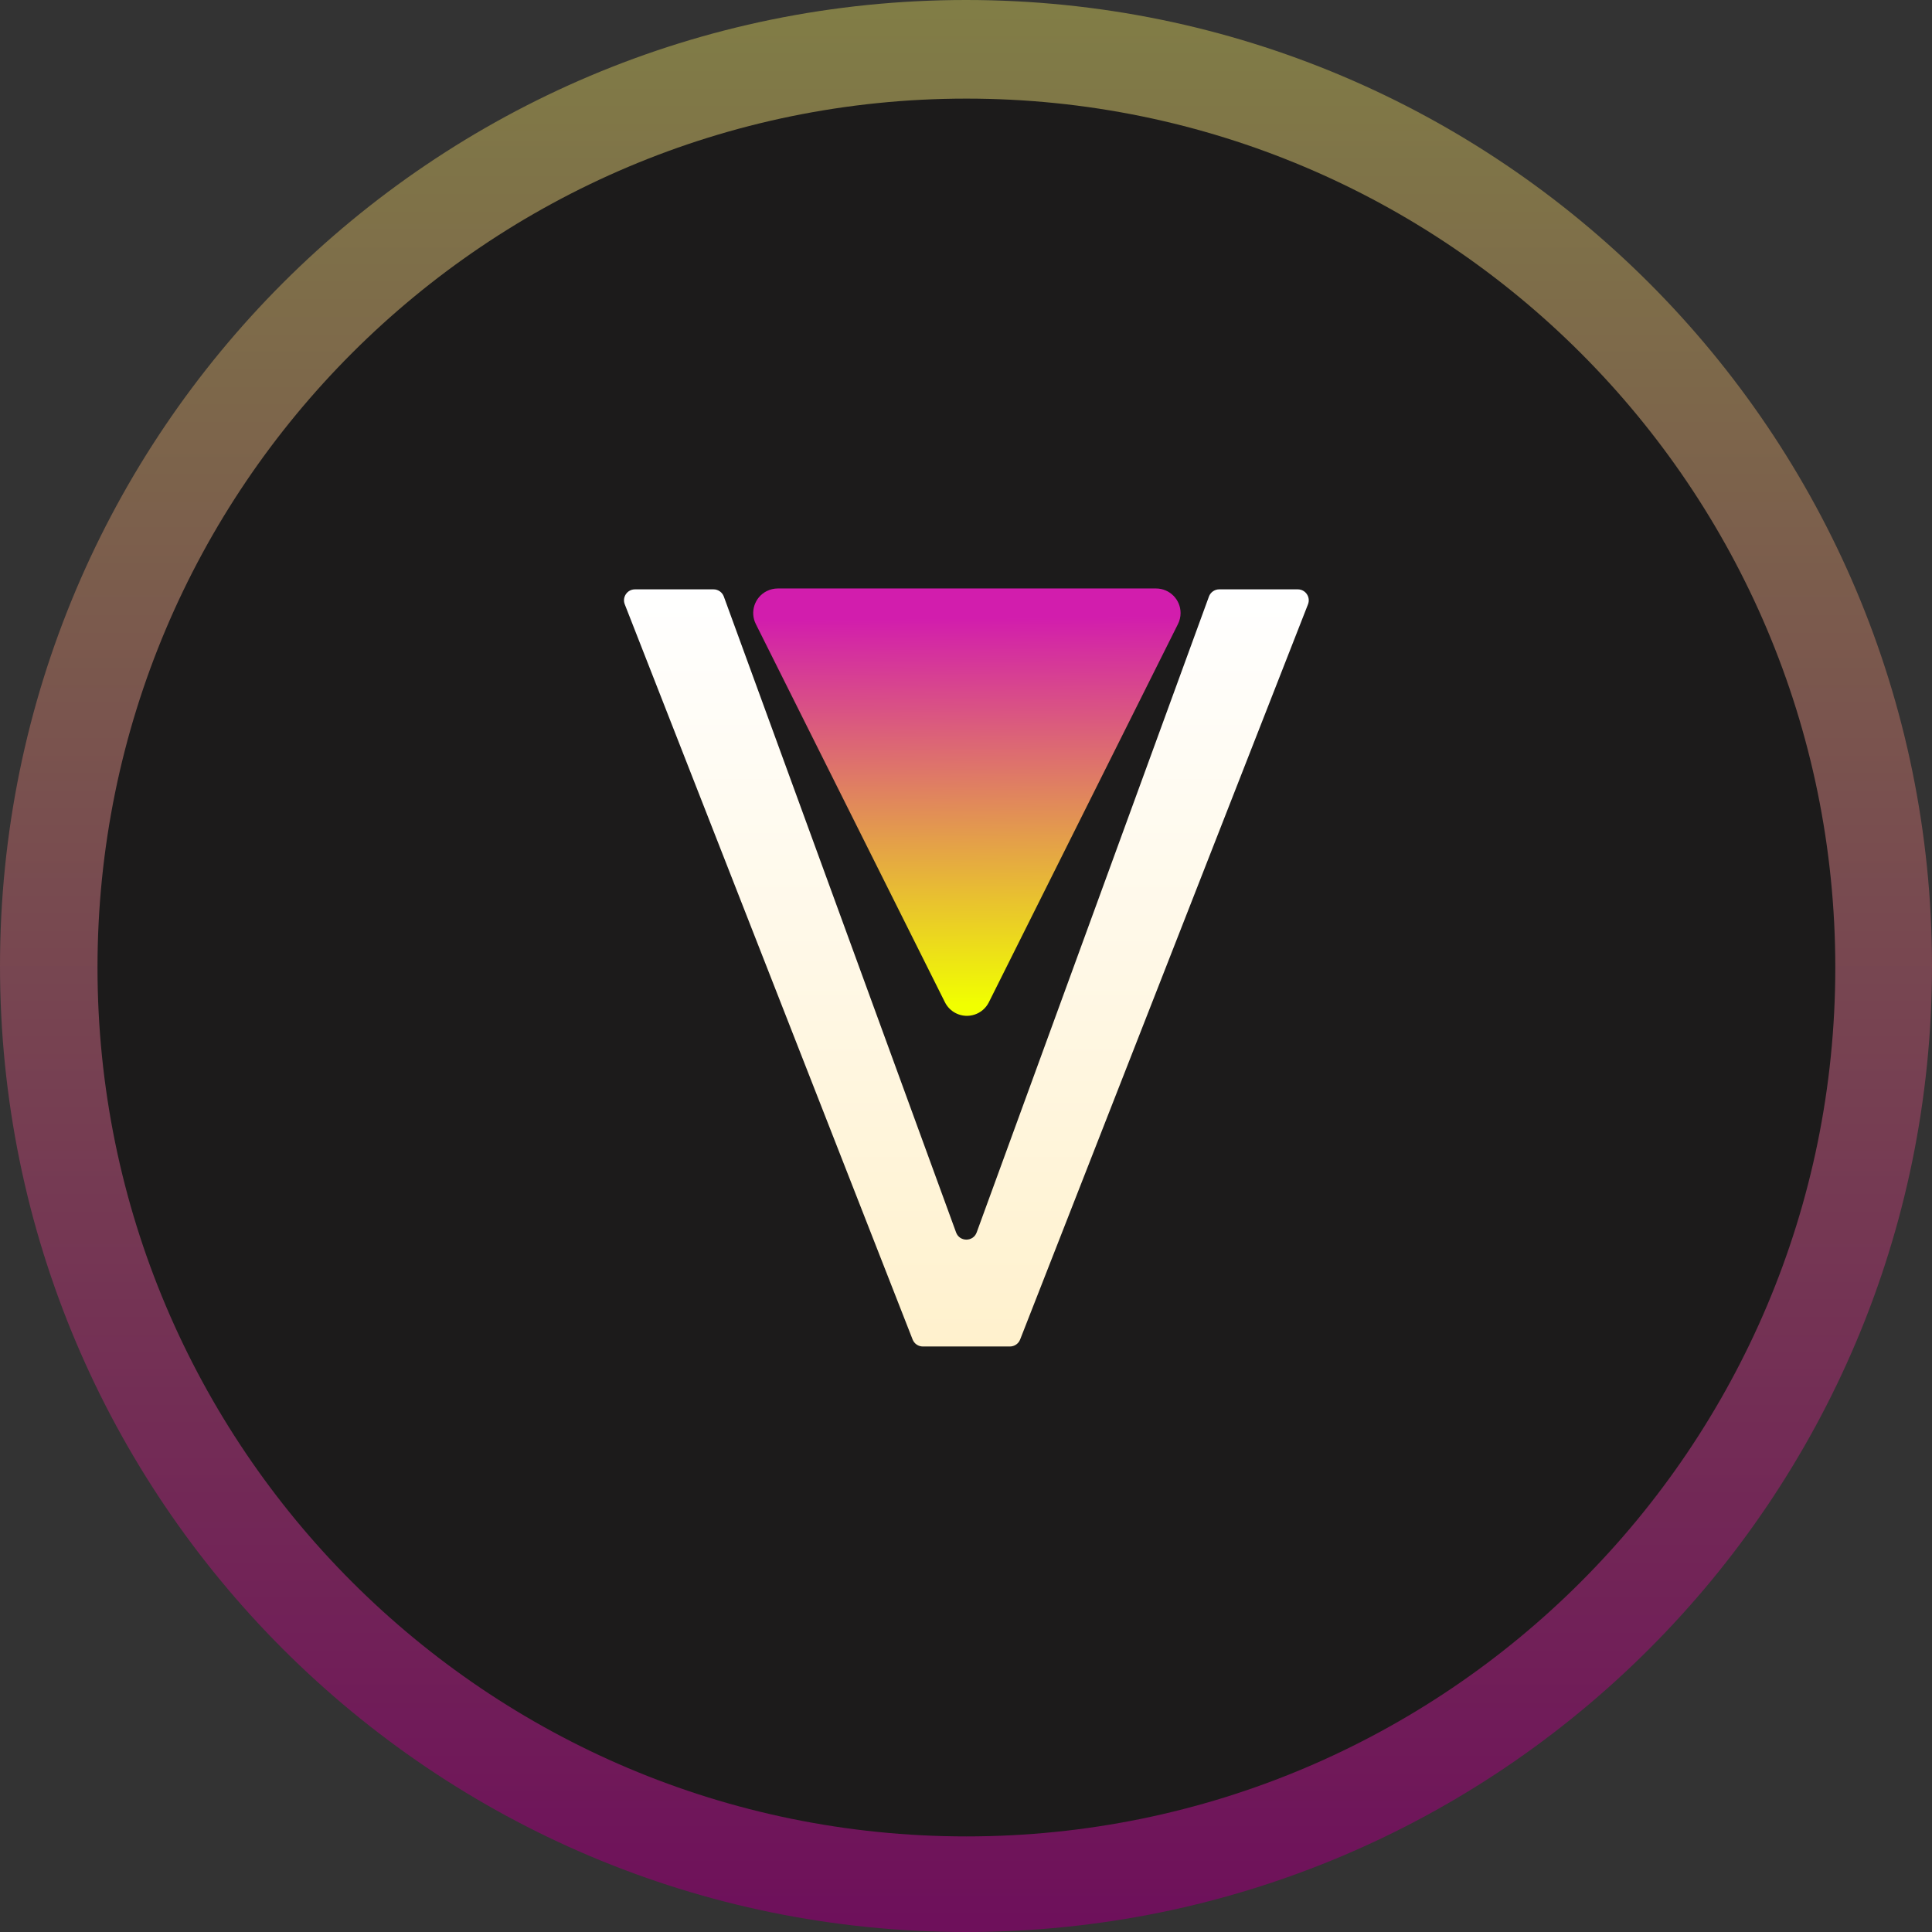 <?xml version="1.0" encoding="UTF-8" standalone="no"?><!DOCTYPE svg PUBLIC "-//W3C//DTD SVG 1.1//EN" "http://www.w3.org/Graphics/SVG/1.1/DTD/svg11.dtd"><svg width="100%" height="100%" viewBox="0 0 1920 1920" version="1.1" xmlns="http://www.w3.org/2000/svg" xmlns:xlink="http://www.w3.org/1999/xlink" xml:space="preserve" xmlns:serif="http://www.serif.com/" style="fill-rule:evenodd;clip-rule:evenodd;stroke-linejoin:round;stroke-miterlimit:2;"><rect x="0" y="0" width="1920" height="1920" fill="#333333" stroke="none"/><g id="Logo"><path id="Background" d="M960,-0c-530.2,-0 -960,429.8 -960,960c0,530.2 429.8,960 960,960c530.2,0 960,-429.8 960,-960c0,-530.2 -429.8,-960 -960,-960Z" style="fill:url(#_Linear1);fill-rule:nonzero;"/><path id="Fill" d="M960.4,98c476.898,-0 863.5,386.602 863.5,863.501c0,476.897 -386.602,863.499 -863.5,863.499c-476.898,-0 -863.501,-386.602 -863.501,-863.499c0,-476.899 386.603,-863.501 863.501,-863.501" style="fill:#1c1b1b;"/><g id="Shape"><path id="Arc" d="M1211.66,585.689c-4.577,0 -8.665,2.859 -10.235,7.157l-230.813,631.918c-3.486,9.543 -16.983,9.543 -20.469,-0l-230.813,-631.918c-1.57,-4.298 -5.658,-7.157 -10.234,-7.157l-78.067,0c-7.674,0 -12.944,7.723 -10.145,14.869l286.078,730.645c1.635,4.175 5.662,6.923 10.146,6.923l86.541,0c4.484,0 8.511,-2.748 10.145,-6.923l286.078,-730.645c2.799,-7.146 -2.473,-14.869 -10.145,-14.869l-78.067,0Z" style="fill:url(#_Linear2);fill-rule:nonzero;"/><path id="Diamond" d="M1148.84,584.825l-375.905,0c-3.785,0 -7.519,0.883 -10.906,2.575c-12.054,6.025 -16.943,20.682 -10.917,32.737l187.952,375.902c2.361,4.723 6.191,8.551 10.913,10.913c12.053,6.027 26.708,1.14 32.736,-10.913l187.95,-375.902c1.694,-3.389 2.576,-7.126 2.576,-10.914c-0.001,-13.476 -10.923,-24.398 -24.399,-24.398Z" style="fill:url(#_Linear3);fill-rule:nonzero;"/></g></g><defs><linearGradient id="_Linear1" x1="0" y1="0" x2="1" y2="0" gradientUnits="userSpaceOnUse" gradientTransform="matrix(0,1920,-1920,0,960,-2.39216e-05)"><stop offset="0" style="stop-color:#817e46;stop-opacity:1"/><stop offset="1" style="stop-color:#6e0f5b;stop-opacity:1"/></linearGradient><linearGradient id="_Linear2" x1="0" y1="0" x2="1" y2="0" gradientUnits="userSpaceOnUse" gradientTransform="matrix(0,-752.437,-752.437,-0,960.378,1338.13)"><stop offset="0" style="stop-color:#fff1cd;stop-opacity:1"/><stop offset="1" style="stop-color:#fff;stop-opacity:1"/></linearGradient><linearGradient id="_Linear3" x1="0" y1="0" x2="1" y2="0" gradientUnits="userSpaceOnUse" gradientTransform="matrix(2.777,383.335,-383.335,2.777,960.92,614.641)"><stop offset="0" style="stop-color:#d21dad;stop-opacity:1"/><stop offset="1" style="stop-color:#f1ff00;stop-opacity:1"/></linearGradient></defs></svg>